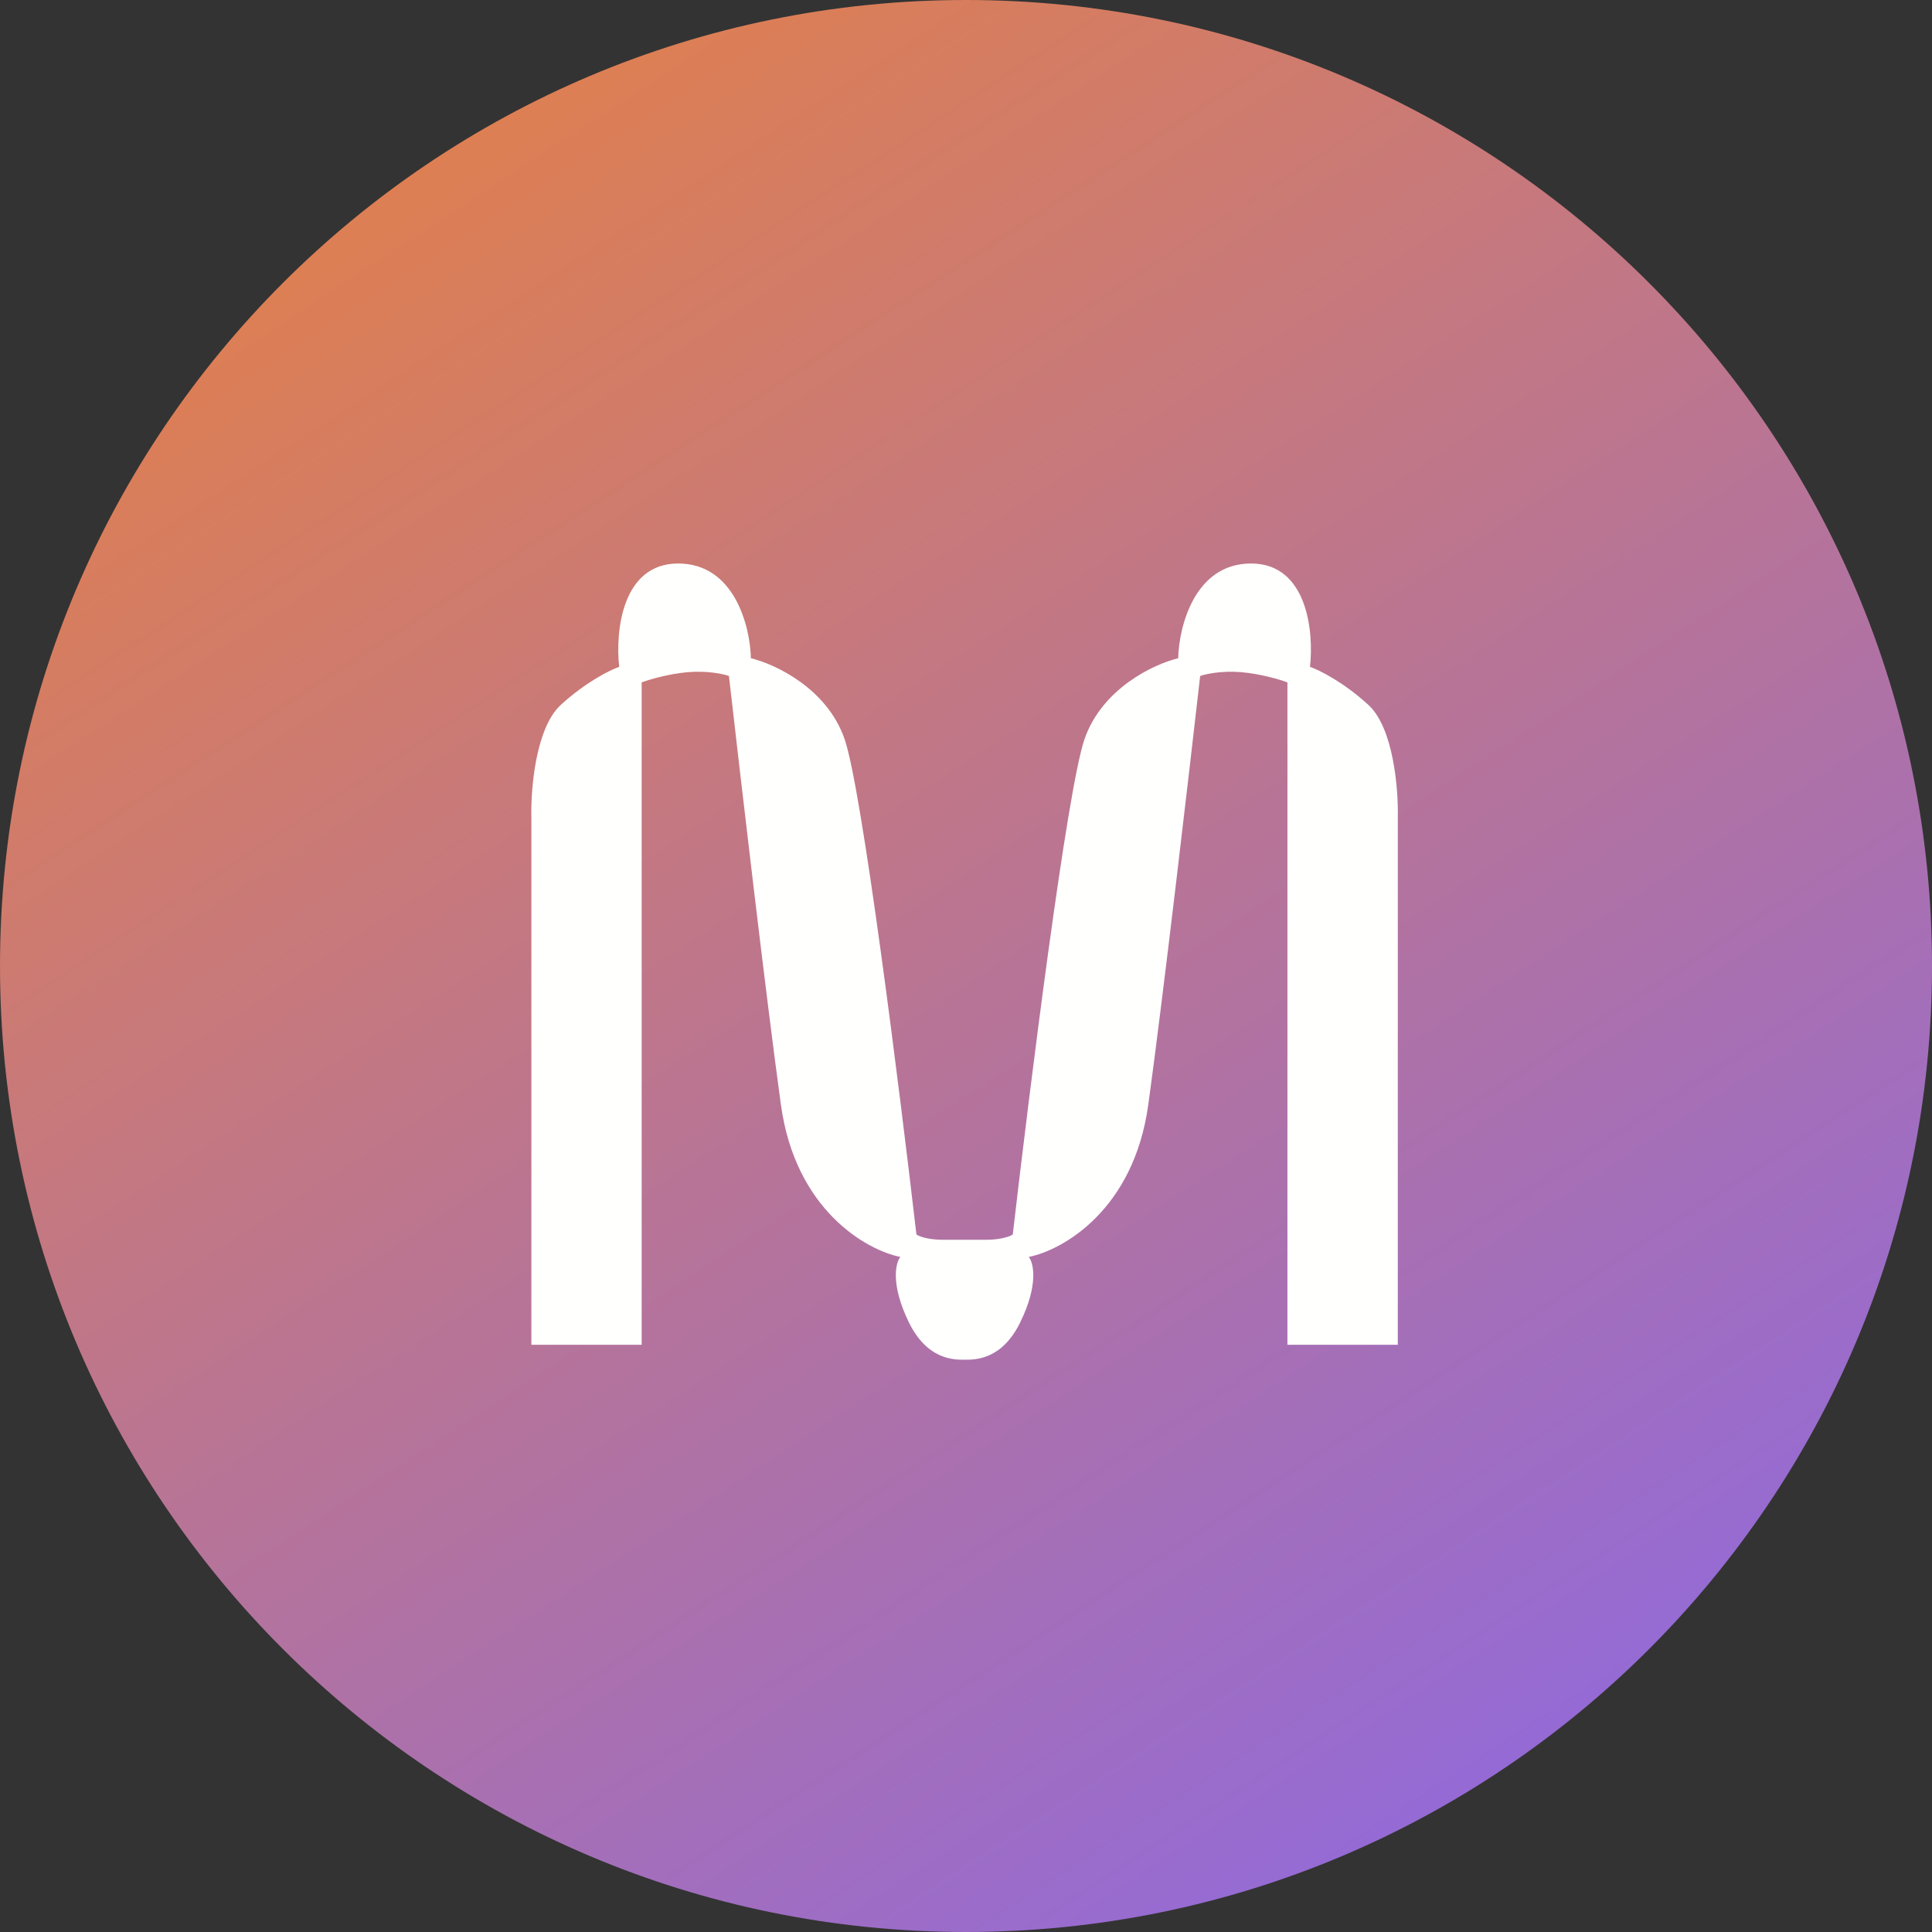<svg width="24" height="24" viewBox="0 0 24 24" fill="none" xmlns="http://www.w3.org/2000/svg">
<rect x="0" y="0" width="24" height="24" fill="#333333" stroke="none"/>
<path d="M12 24C18.628 24 24 18.628 24 12C24 5.372 18.628 0 12 0C5.372 0 0 5.372 0 12C0 18.628 5.372 24 12 24Z" fill="url(#paint0_linear_300_11062)"/>
<path fill-rule="evenodd" clip-rule="evenodd" d="M11.716 15.401H11.982H12.248C12.43 15.401 12.546 15.361 12.581 15.335C12.787 13.548 13.254 9.815 13.472 9.182C13.691 8.549 14.339 8.248 14.636 8.177C14.645 7.785 14.839 7 15.541 7C16.244 7 16.322 7.856 16.273 8.284C16.384 8.322 16.684 8.469 16.998 8.756C17.312 9.043 17.372 9.807 17.364 10.153V16.705H15.993V8.477C15.905 8.443 15.666 8.372 15.421 8.35C15.177 8.329 14.978 8.373 14.909 8.397C14.769 9.627 14.445 12.416 14.264 13.725C14.083 15.034 13.2 15.53 12.78 15.614C12.84 15.69 12.903 15.957 12.674 16.426C12.447 16.891 12.118 16.891 11.985 16.891H11.982H11.98C11.845 16.891 11.518 16.891 11.29 16.426C11.062 15.957 11.124 15.69 11.184 15.614C10.765 15.53 9.882 15.034 9.701 13.725C9.52 12.416 9.195 9.627 9.055 8.397C8.987 8.373 8.788 8.329 8.543 8.35C8.298 8.372 8.06 8.443 7.971 8.477V16.705H6.601V10.153C6.592 9.807 6.653 9.043 6.967 8.756C7.281 8.469 7.581 8.322 7.692 8.284C7.643 7.856 7.721 7 8.424 7C9.126 7 9.319 7.785 9.328 8.177C9.625 8.248 10.274 8.549 10.492 9.182C10.71 9.815 11.177 13.548 11.384 15.335C11.419 15.361 11.535 15.401 11.716 15.401Z" fill="#FFFFFD"/>
<defs>
<linearGradient id="paint0_linear_300_11062" x1="-6.109" y1="8.129" x2="8.44" y2="30.454" gradientUnits="userSpaceOnUse">
<stop stop-color="#E1804D"/>
<stop offset="1" stop-color="#9069DD"/>
</linearGradient>
</defs>
</svg>
